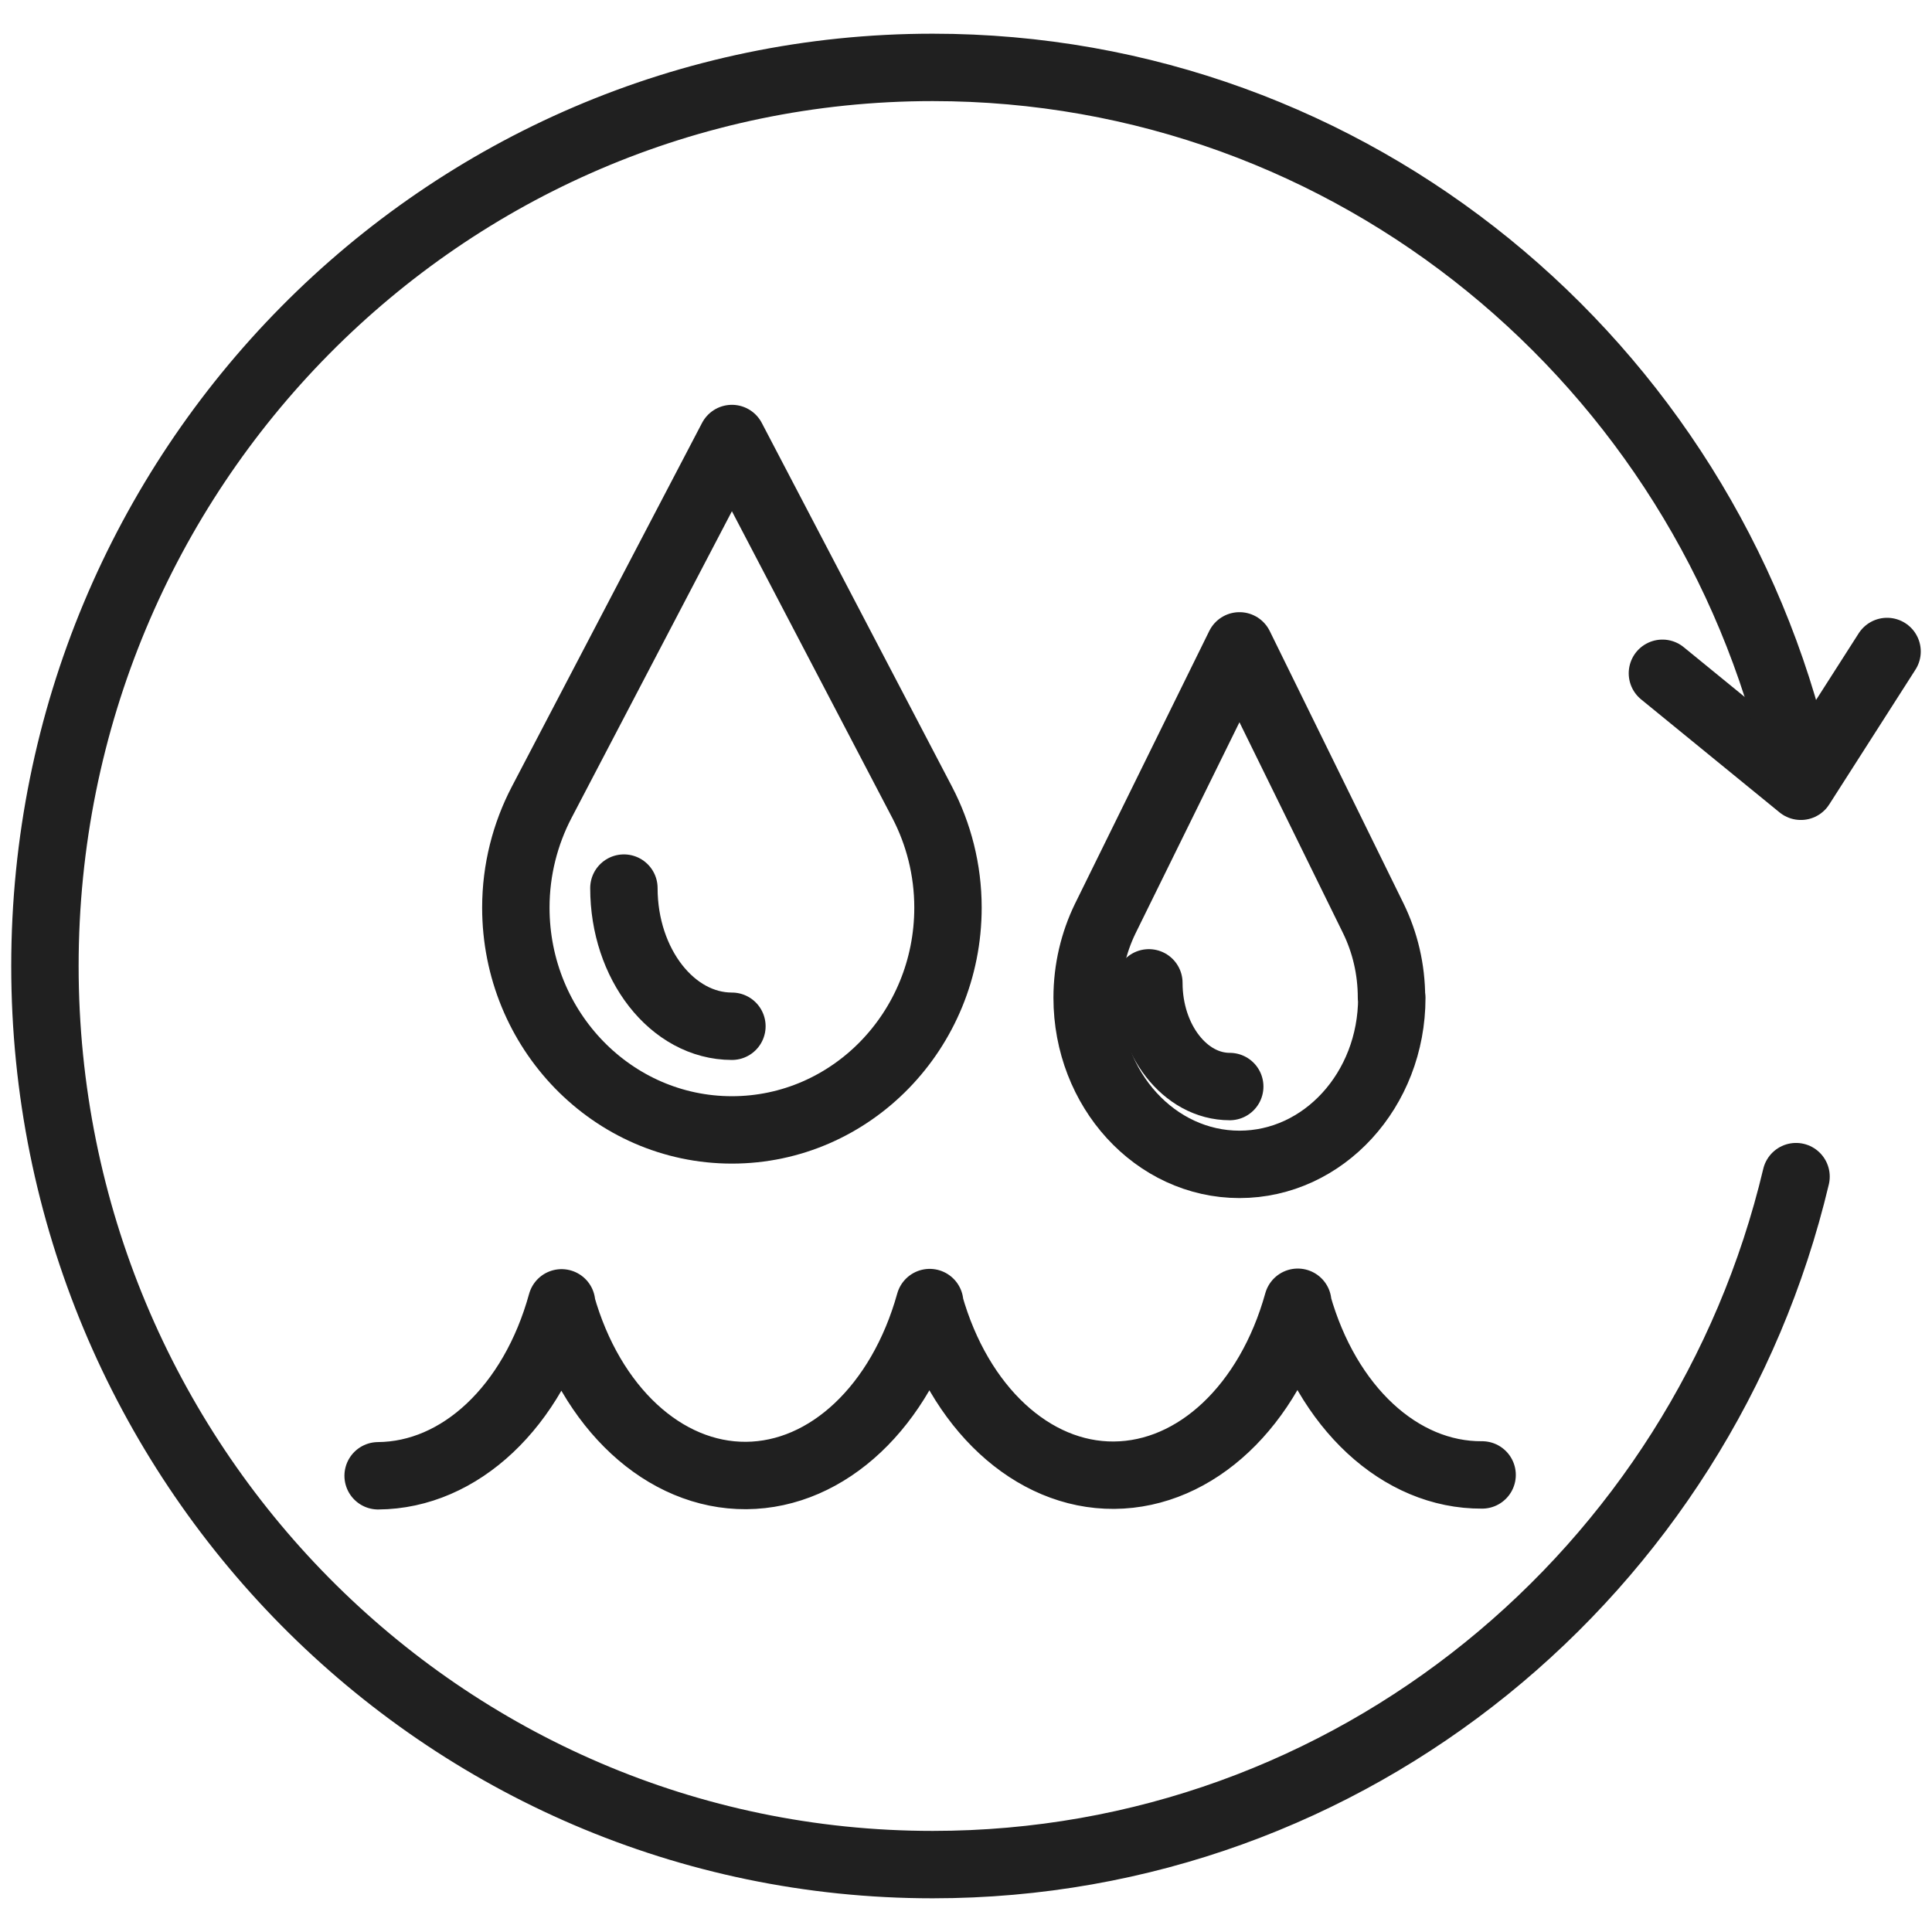 <svg width="43" height="43" viewBox="0 0 43 43" fill="none" xmlns="http://www.w3.org/2000/svg">
<path d="M21.099 20.2C21.099 22.936 18.942 25.148 16.29 25.148C13.638 25.148 11.481 22.936 11.481 20.2C11.481 19.356 11.691 18.557 12.054 17.86L16.29 9.76L20.526 17.86C20.889 18.557 21.099 19.356 21.099 20.2Z" stroke="#202020" stroke-width="1.5" stroke-linecap="round" stroke-linejoin="round"/>
<path d="M16.29 22.841C14.967 22.841 13.886 21.46 13.886 19.766" stroke="#202020" stroke-width="1.5" stroke-linecap="round" stroke-linejoin="round"/>
<path d="M30.977 22.207C30.977 24.259 29.456 25.915 27.587 25.915C25.716 25.915 24.196 24.253 24.196 22.207C24.196 21.574 24.343 20.973 24.597 20.449L27.587 14.375L30.57 20.449C30.824 20.973 30.97 21.567 30.97 22.207H30.977Z" stroke="#202020" stroke-width="1.5" stroke-linecap="round" stroke-linejoin="round"/>
<path d="M27.37 24.183C26.378 24.183 25.57 23.147 25.57 21.875" stroke="#202020" stroke-width="1.5" stroke-linecap="round" stroke-linejoin="round"/>
<path d="M8.416 32.846C10.242 32.833 11.863 31.305 12.499 28.997V29.035C13.148 31.337 14.783 32.852 16.608 32.84C18.427 32.827 20.049 31.299 20.692 28.991V29.029C21.341 31.331 22.975 32.846 24.794 32.833C26.62 32.82 28.242 31.292 28.884 28.984V29.023C29.533 31.324 31.161 32.84 32.987 32.827" stroke="#202020" stroke-width="1.5" stroke-linecap="round" stroke-linejoin="round"/>
<path d="M42 14.5L40.081 17.5L37 14.985" stroke="#202020" stroke-width="1.5" stroke-linecap="round" stroke-linejoin="round"/>
<path d="M39.974 26.188C37.888 34.971 30.079 41.5 20.758 41.5C9.849 41.5 1 32.549 1 21.5C1 10.451 9.849 1.5 20.758 1.5C30.118 1.5 37.959 8.087 40 16.934" stroke="#202020" stroke-width="1.5" stroke-linecap="round" stroke-linejoin="round"/>
</svg>
